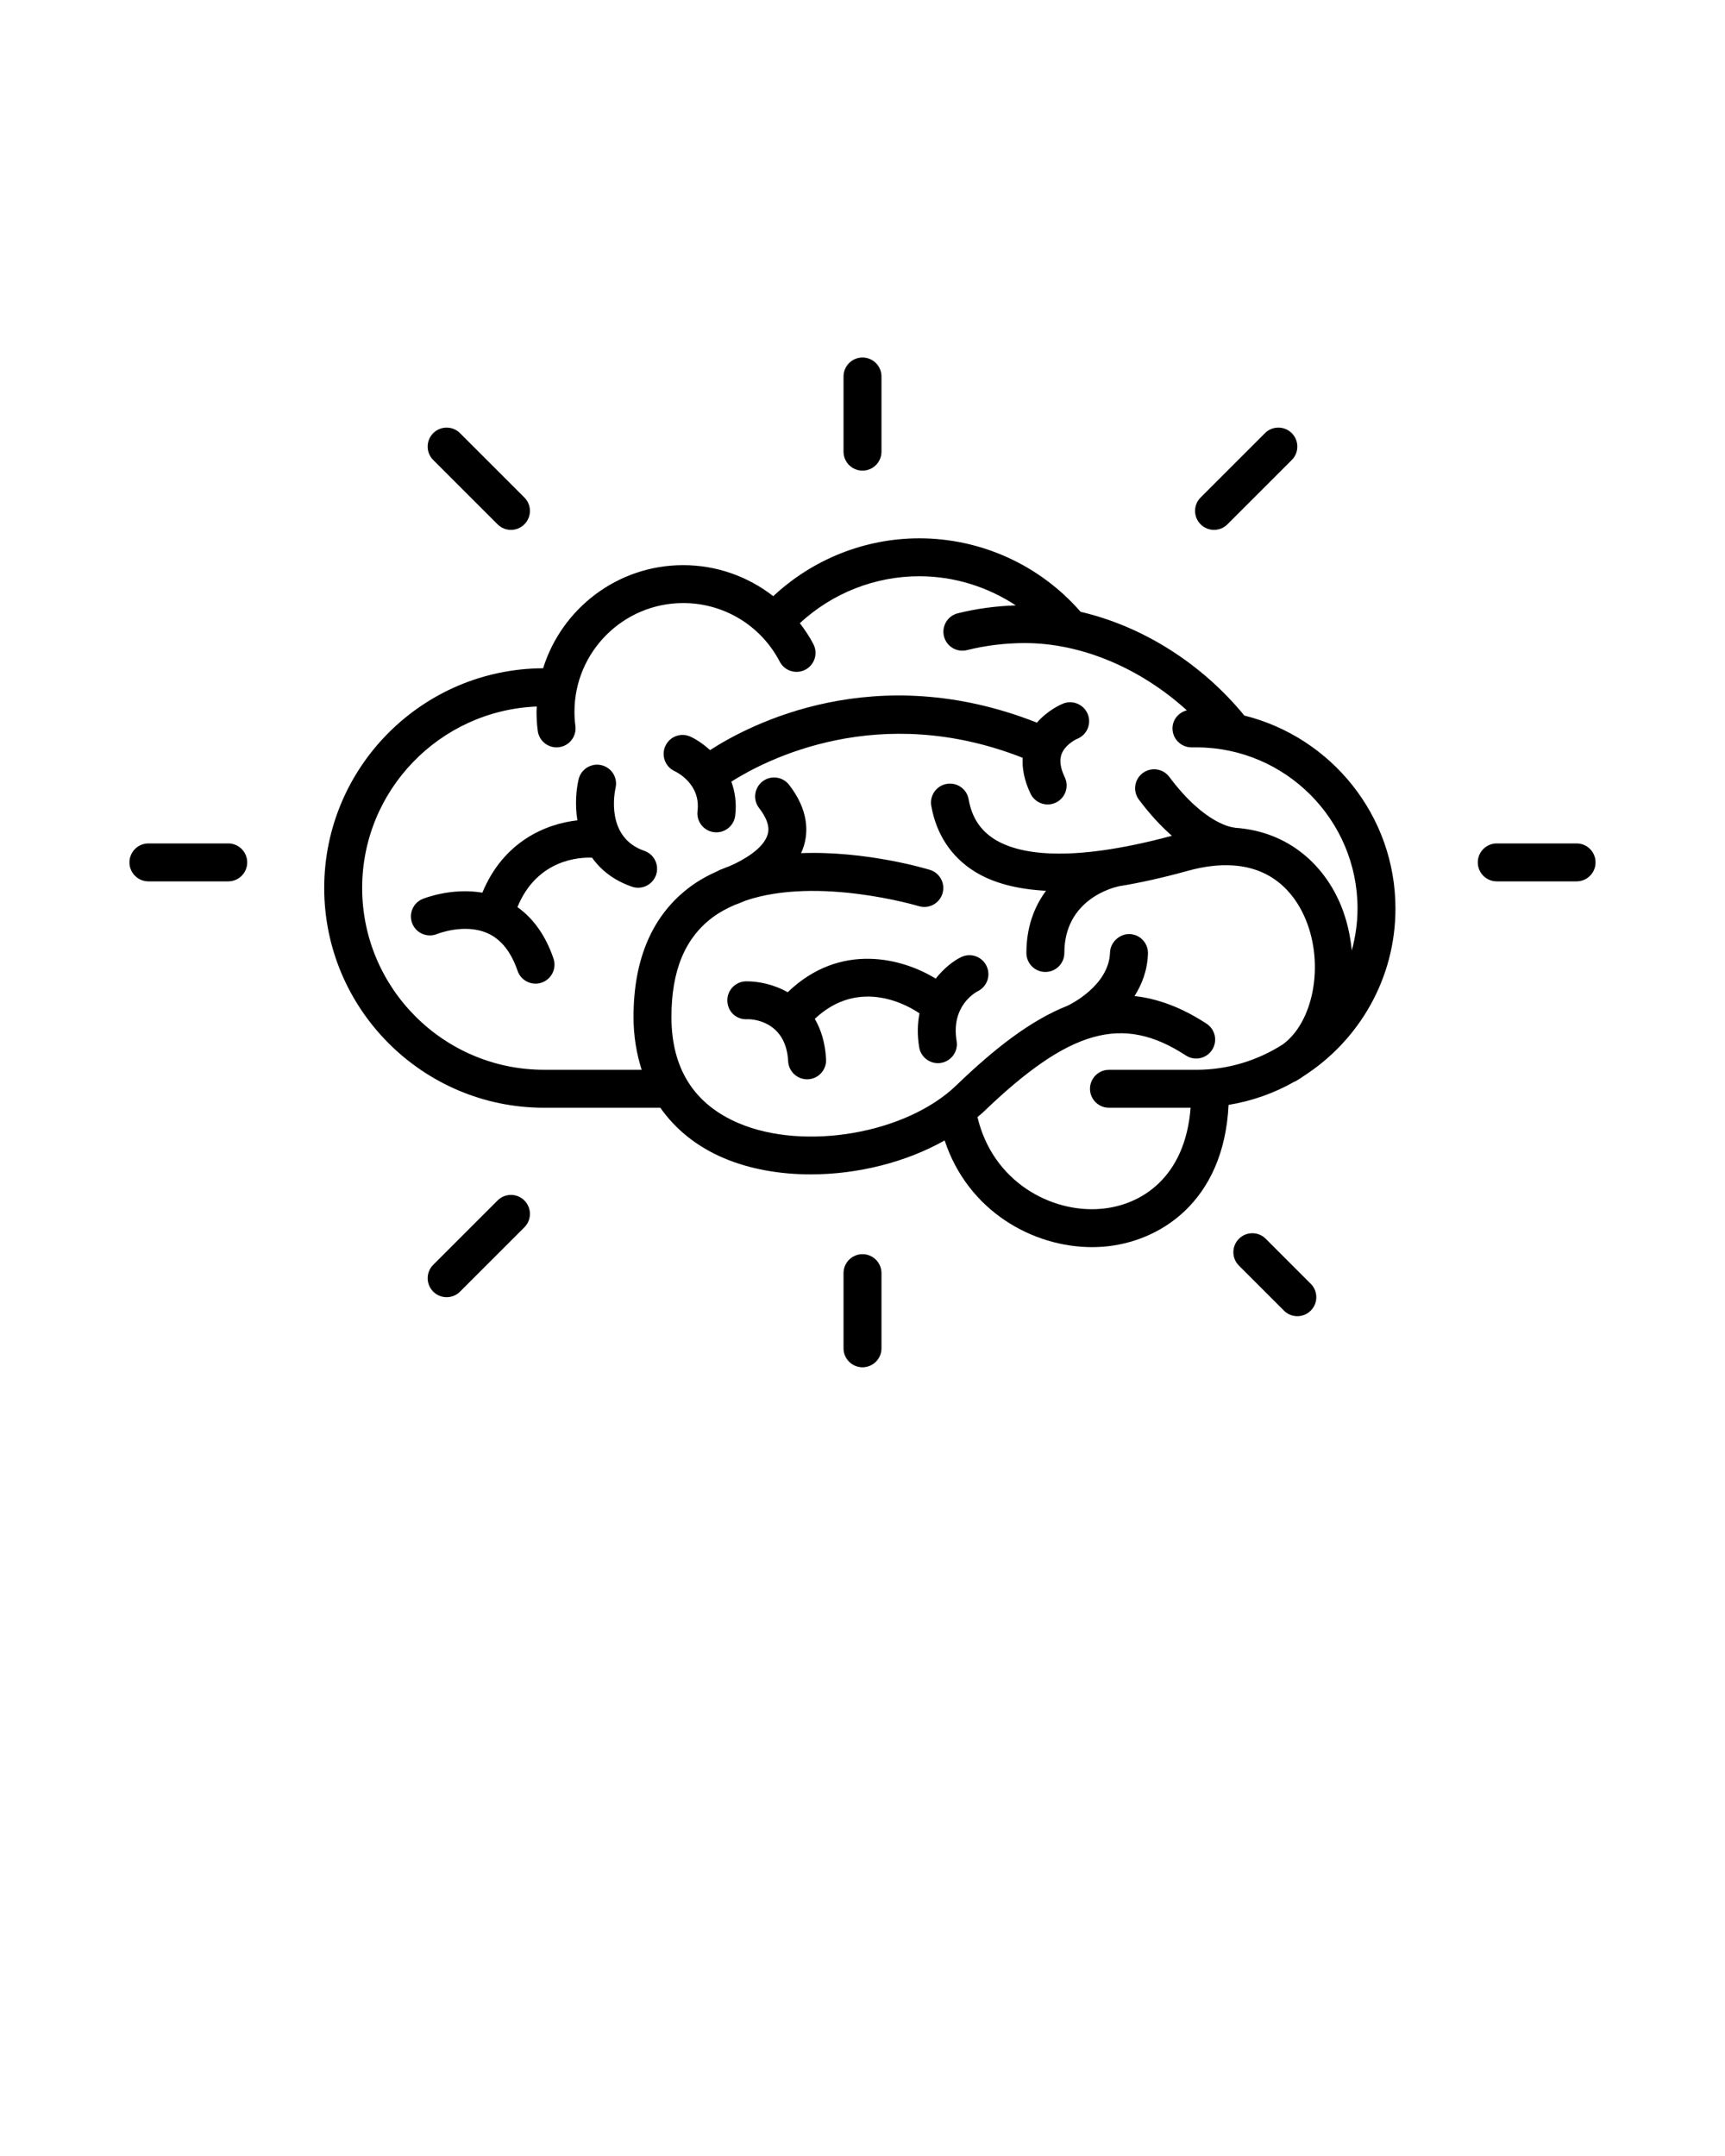 <svg xmlns="http://www.w3.org/2000/svg" xmlns:xlink="http://www.w3.org/1999/xlink" version="1.1" x="0px" y="0px" viewBox="0 0 100 125" style="enable-background:new 0 0 100 100;" xml:space="preserve"><g><path d="M72.134,41.486c-2.489-3.041-5.924-5.185-9.494-6.015   c-0.002-0.003-0.003-0.006-0.005-0.009c-2.356-2.702-5.762-4.251-9.344-4.251   c-3.153,0-6.178,1.215-8.464,3.354c-1.466-1.143-3.287-1.799-5.221-1.799   c-3.811,0-7.043,2.519-8.121,5.979c-7.002,0.028-12.69,5.73-12.69,12.739   c0,7.025,5.716,12.741,12.741,12.741h6.744c0.88,1.253,2.109,2.252,3.683,2.921   c1.506,0.64,3.25,0.942,5.041,0.942c2.709-0,5.516-0.7,7.758-1.968   c1.357,4.105,5.115,6.186,8.547,6.186c0.218,0,0.435-0.009,0.649-0.025   c3.238-0.253,6.988-2.575,7.264-8.222c1.366-0.224,2.651-0.682,3.812-1.343   c0.02-0.01,0.042-0.013,0.062-0.024c0.176-0.096,0.341-0.206,0.502-0.319   c3.182-2.058,5.298-5.631,5.298-9.695C80.896,47.274,77.157,42.737,72.134,41.486   z M78.365,55.107c-0.089-0.903-0.294-1.786-0.62-2.589   c-0.913-2.249-2.949-4.31-6.155-4.526c-0.021-0.002-0.038-0.014-0.059-0.015   c-0.016-0.001-1.644-0.123-3.746-2.935c-0.362-0.486-1.053-0.586-1.539-0.222   c-0.487,0.363-0.587,1.053-0.223,1.54c0.667,0.892,1.312,1.573,1.914,2.097   c-6.123,1.649-8.978,1.024-10.292,0.195c-0.822-0.52-1.311-1.275-1.492-2.309   c-0.104-0.598-0.67-0.999-1.273-0.894c-0.598,0.105-0.998,0.675-0.893,1.273   c0.286,1.633,1.146,2.943,2.484,3.789c1.074,0.679,2.479,1.045,4.167,1.135   c-0.671,0.905-1.137,2.089-1.137,3.606c0,0.607,0.492,1.1,1.1,1.1   s1.101-0.493,1.1-1.101c0-3.104,2.826-3.796,3.158-3.866   c0.003-0.001,0.005-0.003,0.008-0.003c1.234-0.2,2.567-0.498,3.997-0.895   c0.977-0.271,1.817-0.354,2.551-0.314c0.007,0,0.013,0.001,0.019,0.001   c2.591,0.15,3.769,1.928,4.273,3.171c1.068,2.627,0.42,5.92-1.34,7.206   c-1.451,0.928-3.17,1.474-5.017,1.474h-5.062c-0.607,0-1.1,0.493-1.1,1.1   s0.492,1.1,1.1,1.1h4.732c-0.306,4.026-2.846,5.676-5.233,5.863   c-2.853,0.232-6.238-1.569-7.122-5.323c0.097-0.086,0.207-0.164,0.299-0.253   c5.028-4.847,8.11-5.717,11.778-3.32c0.509,0.333,1.19,0.19,1.522-0.319   c0.332-0.509,0.189-1.19-0.319-1.522c-1.458-0.952-2.838-1.453-4.176-1.602   c0.433-0.681,0.749-1.497,0.779-2.461c0.019-0.607-0.459-1.115-1.066-1.133   c-0.56-0.018-1.114,0.458-1.133,1.066c-0.059,1.913-2.296,3.01-2.459,3.088   c-2.14,0.841-4.243,2.489-6.454,4.62c-2.896,2.792-8.787,3.817-12.612,2.193   c-2.588-1.1-3.9-3.172-3.9-6.159c0-2.697,0.789-4.592,2.412-5.794   c0.385-0.285,0.812-0.508,1.256-0.703c0.152-0.053,0.369-0.136,0.628-0.249   c4.189-1.423,9.976,0.299,10.043,0.32c0.576,0.178,1.194-0.149,1.373-0.73   c0.178-0.581-0.148-1.195-0.729-1.374c-0.228-0.07-3.698-1.109-7.469-0.969   c0.059-0.129,0.112-0.261,0.155-0.398c0.252-0.8,0.31-2.068-0.847-3.562   c-0.372-0.48-1.063-0.569-1.543-0.197c-0.48,0.372-0.569,1.063-0.197,1.543   c0.694,0.896,0.54,1.391,0.489,1.553c-0.254,0.813-1.402,1.466-2.193,1.811   c-0.168,0.061-0.334,0.126-0.498,0.195c-0.021,0.007-0.05,0.019-0.069,0.025   c-0.034,0.011-0.058,0.036-0.09,0.049c-0.564,0.251-1.11,0.543-1.612,0.914   c-2.194,1.623-3.307,4.168-3.307,7.565c0,1.106,0.172,2.124,0.472,3.062h-5.661   c-5.812,0-10.542-4.729-10.542-10.541c0-5.671,4.506-10.298,10.124-10.52   c-0.004,0.102-0.016,0.203-0.016,0.306c0,0.367,0.023,0.739,0.071,1.104   c0.072,0.554,0.545,0.958,1.09,0.958c0.047,0,0.095-0.003,0.143-0.009   c0.603-0.079,1.027-0.63,0.949-1.233c-0.035-0.269-0.054-0.542-0.054-0.82   c0-3.476,2.828-6.304,6.305-6.304c2.359,0,4.504,1.301,5.595,3.397   c0.28,0.538,0.942,0.747,1.483,0.467c0.539-0.281,0.748-0.945,0.468-1.484   c-0.226-0.434-0.496-0.833-0.785-1.214c1.877-1.737,4.349-2.721,6.925-2.721   c2.011,0,3.947,0.606,5.595,1.69c-1.138,0.037-2.267,0.185-3.363,0.458   c-0.589,0.146-0.948,0.743-0.802,1.333s0.739,0.949,1.333,0.802   c1.09-0.271,2.22-0.408,3.356-0.408c3.295,0,6.707,1.463,9.391,3.9   c-0.474,0.122-0.832,0.533-0.832,1.046c0,0.607,0.492,1.1,1.1,1.1h0.28   c5.153,0,9.347,4.193,9.347,9.347C78.696,53.52,78.574,54.331,78.365,55.107z"/><path d="M37.351,49.33c-2.239-0.773-1.732-3.355-1.666-3.65   c0.136-0.59-0.231-1.179-0.821-1.317c-0.593-0.137-1.183,0.229-1.322,0.82   c-0.144,0.616-0.214,1.479-0.071,2.379c-1.825,0.199-4.287,1.225-5.508,4.193   c-1.792-0.306-3.388,0.332-3.469,0.366c-0.56,0.236-0.823,0.88-0.587,1.44   c0.235,0.56,0.881,0.821,1.44,0.587c0.017-0.006,1.591-0.635,2.924-0.038   c0.776,0.348,1.359,1.08,1.733,2.175c0.156,0.457,0.583,0.744,1.041,0.744   c0.118,0,0.238-0.019,0.355-0.059c0.575-0.197,0.882-0.822,0.686-1.397   c-0.453-1.325-1.159-2.317-2.09-2.982c1.146-2.786,3.616-2.894,4.328-2.864   c0.501,0.705,1.239,1.311,2.309,1.681c0.119,0.041,0.24,0.061,0.359,0.061   c0.456,0,0.883-0.286,1.04-0.741C38.229,50.154,37.925,49.528,37.351,49.33z"/><path d="M61.634,40.791c-0.115,0.045-0.888,0.375-1.522,1.107   c-9.382-3.706-16.628,0.09-18.95,1.592c-0.403-0.367-0.818-0.637-1.148-0.785   c-0.552-0.247-1.192-0-1.444,0.548c-0.251,0.549-0.009,1.2,0.537,1.456   c0.156,0.073,1.519,0.761,1.329,2.315c-0.073,0.603,0.355,1.151,0.959,1.225   c0.045,0.006,0.09,0.008,0.134,0.008c0.549,0,1.023-0.409,1.091-0.967   c0.091-0.748-0.017-1.399-0.223-1.973c2.013-1.276,8.54-4.665,16.886-1.382   c-0.03,0.575,0.071,1.273,0.458,2.081c0.189,0.395,0.583,0.625,0.993,0.625   c0.159,0,0.321-0.035,0.475-0.108c0.548-0.263,0.779-0.92,0.517-1.467   c-0.258-0.537-0.319-0.993-0.182-1.354c0.184-0.483,0.716-0.797,0.907-0.877   c0.559-0.226,0.832-0.861,0.61-1.423C62.837,40.845,62.194,40.569,61.634,40.791   z"/><path d="M45.665,57.527c-0.841-0.475-1.753-0.641-2.415-0.631   c-0.607,0.008-1.094,0.507-1.085,1.115c0.008,0.607,0.474,1.091,1.114,1.085   c0.226-0.032,2.289,0.04,2.411,2.435c0.03,0.588,0.516,1.044,1.098,1.044   c0.019,0,0.038-0,0.057-0.001c0.606-0.031,1.073-0.548,1.043-1.154   c-0.049-0.965-0.295-1.734-0.653-2.349c2.634-2.486,5.539-0.686,6.07-0.317   c-0.117,0.582-0.14,1.236-0.019,1.966c0.09,0.538,0.556,0.919,1.084,0.919   c0.06,0,0.121-0.005,0.182-0.015c0.6-0.1,1.004-0.667,0.904-1.266   c-0.337-2.017,1.062-2.804,1.23-2.891c0.54-0.267,0.766-0.919,0.504-1.463   c-0.263-0.547-0.919-0.781-1.468-0.515c-0.432,0.207-0.993,0.632-1.48,1.25   C52.352,55.567,48.717,54.581,45.665,57.527z"/><path d="M50,27.286c0.607,0,1.1-0.493,1.1-1.1v-4.358   c0-0.607-0.492-1.1-1.1-1.1s-1.1,0.493-1.1,1.1v4.358   C48.9,26.793,49.393,27.286,50,27.286z"/><path d="M50,72.714c-0.607,0-1.1,0.493-1.1,1.1v4.358   c0,0.607,0.492,1.1,1.1,1.1s1.1-0.493,1.1-1.1v-4.358   C51.1,73.207,50.607,72.714,50,72.714z"/><path d="M70.379,30.721c0.281,0,0.563-0.107,0.777-0.322l3.729-3.729   c0.43-0.43,0.43-1.126,0-1.556c-0.428-0.43-1.127-0.43-1.555,0l-3.729,3.729   c-0.43,0.43-0.43,1.126,0,1.556C69.815,30.614,70.098,30.721,70.379,30.721z"/><path d="M28.844,69.601l-3.729,3.729c-0.43,0.43-0.43,1.126,0,1.556   c0.214,0.215,0.496,0.322,0.777,0.322s0.563-0.107,0.777-0.322l3.729-3.729   c0.43-0.43,0.43-1.126,0-1.556C29.971,69.171,29.271,69.171,28.844,69.601z"/><path d="M28.844,30.399c0.214,0.215,0.496,0.322,0.777,0.322   s0.563-0.107,0.777-0.322c0.43-0.43,0.43-1.126,0-1.556l-3.729-3.729   c-0.428-0.43-1.127-0.43-1.555,0c-0.43,0.43-0.43,1.126,0,1.556L28.844,30.399   z"/><path d="M73.377,71.822c-0.428-0.43-1.127-0.43-1.555,0   c-0.43,0.43-0.43,1.126,0,1.556l2.609,2.609   c0.214,0.215,0.496,0.322,0.777,0.322s0.563-0.107,0.777-0.322   c0.43-0.43,0.43-1.126,0-1.556L73.377,71.822z"/><path d="M91.396,48.9h-4.627c-0.607,0-1.1,0.493-1.1,1.1   s0.492,1.1,1.1,1.1h4.627c0.607,0,1.1-0.493,1.1-1.1   S92.004,48.9,91.396,48.9z"/><path d="M13.23,48.9H8.604c-0.607,0-1.1,0.493-1.1,1.1   s0.492,1.1,1.1,1.1h4.627c0.607,0,1.1-0.493,1.1-1.1   S13.838,48.9,13.23,48.9z"/></g></svg>
